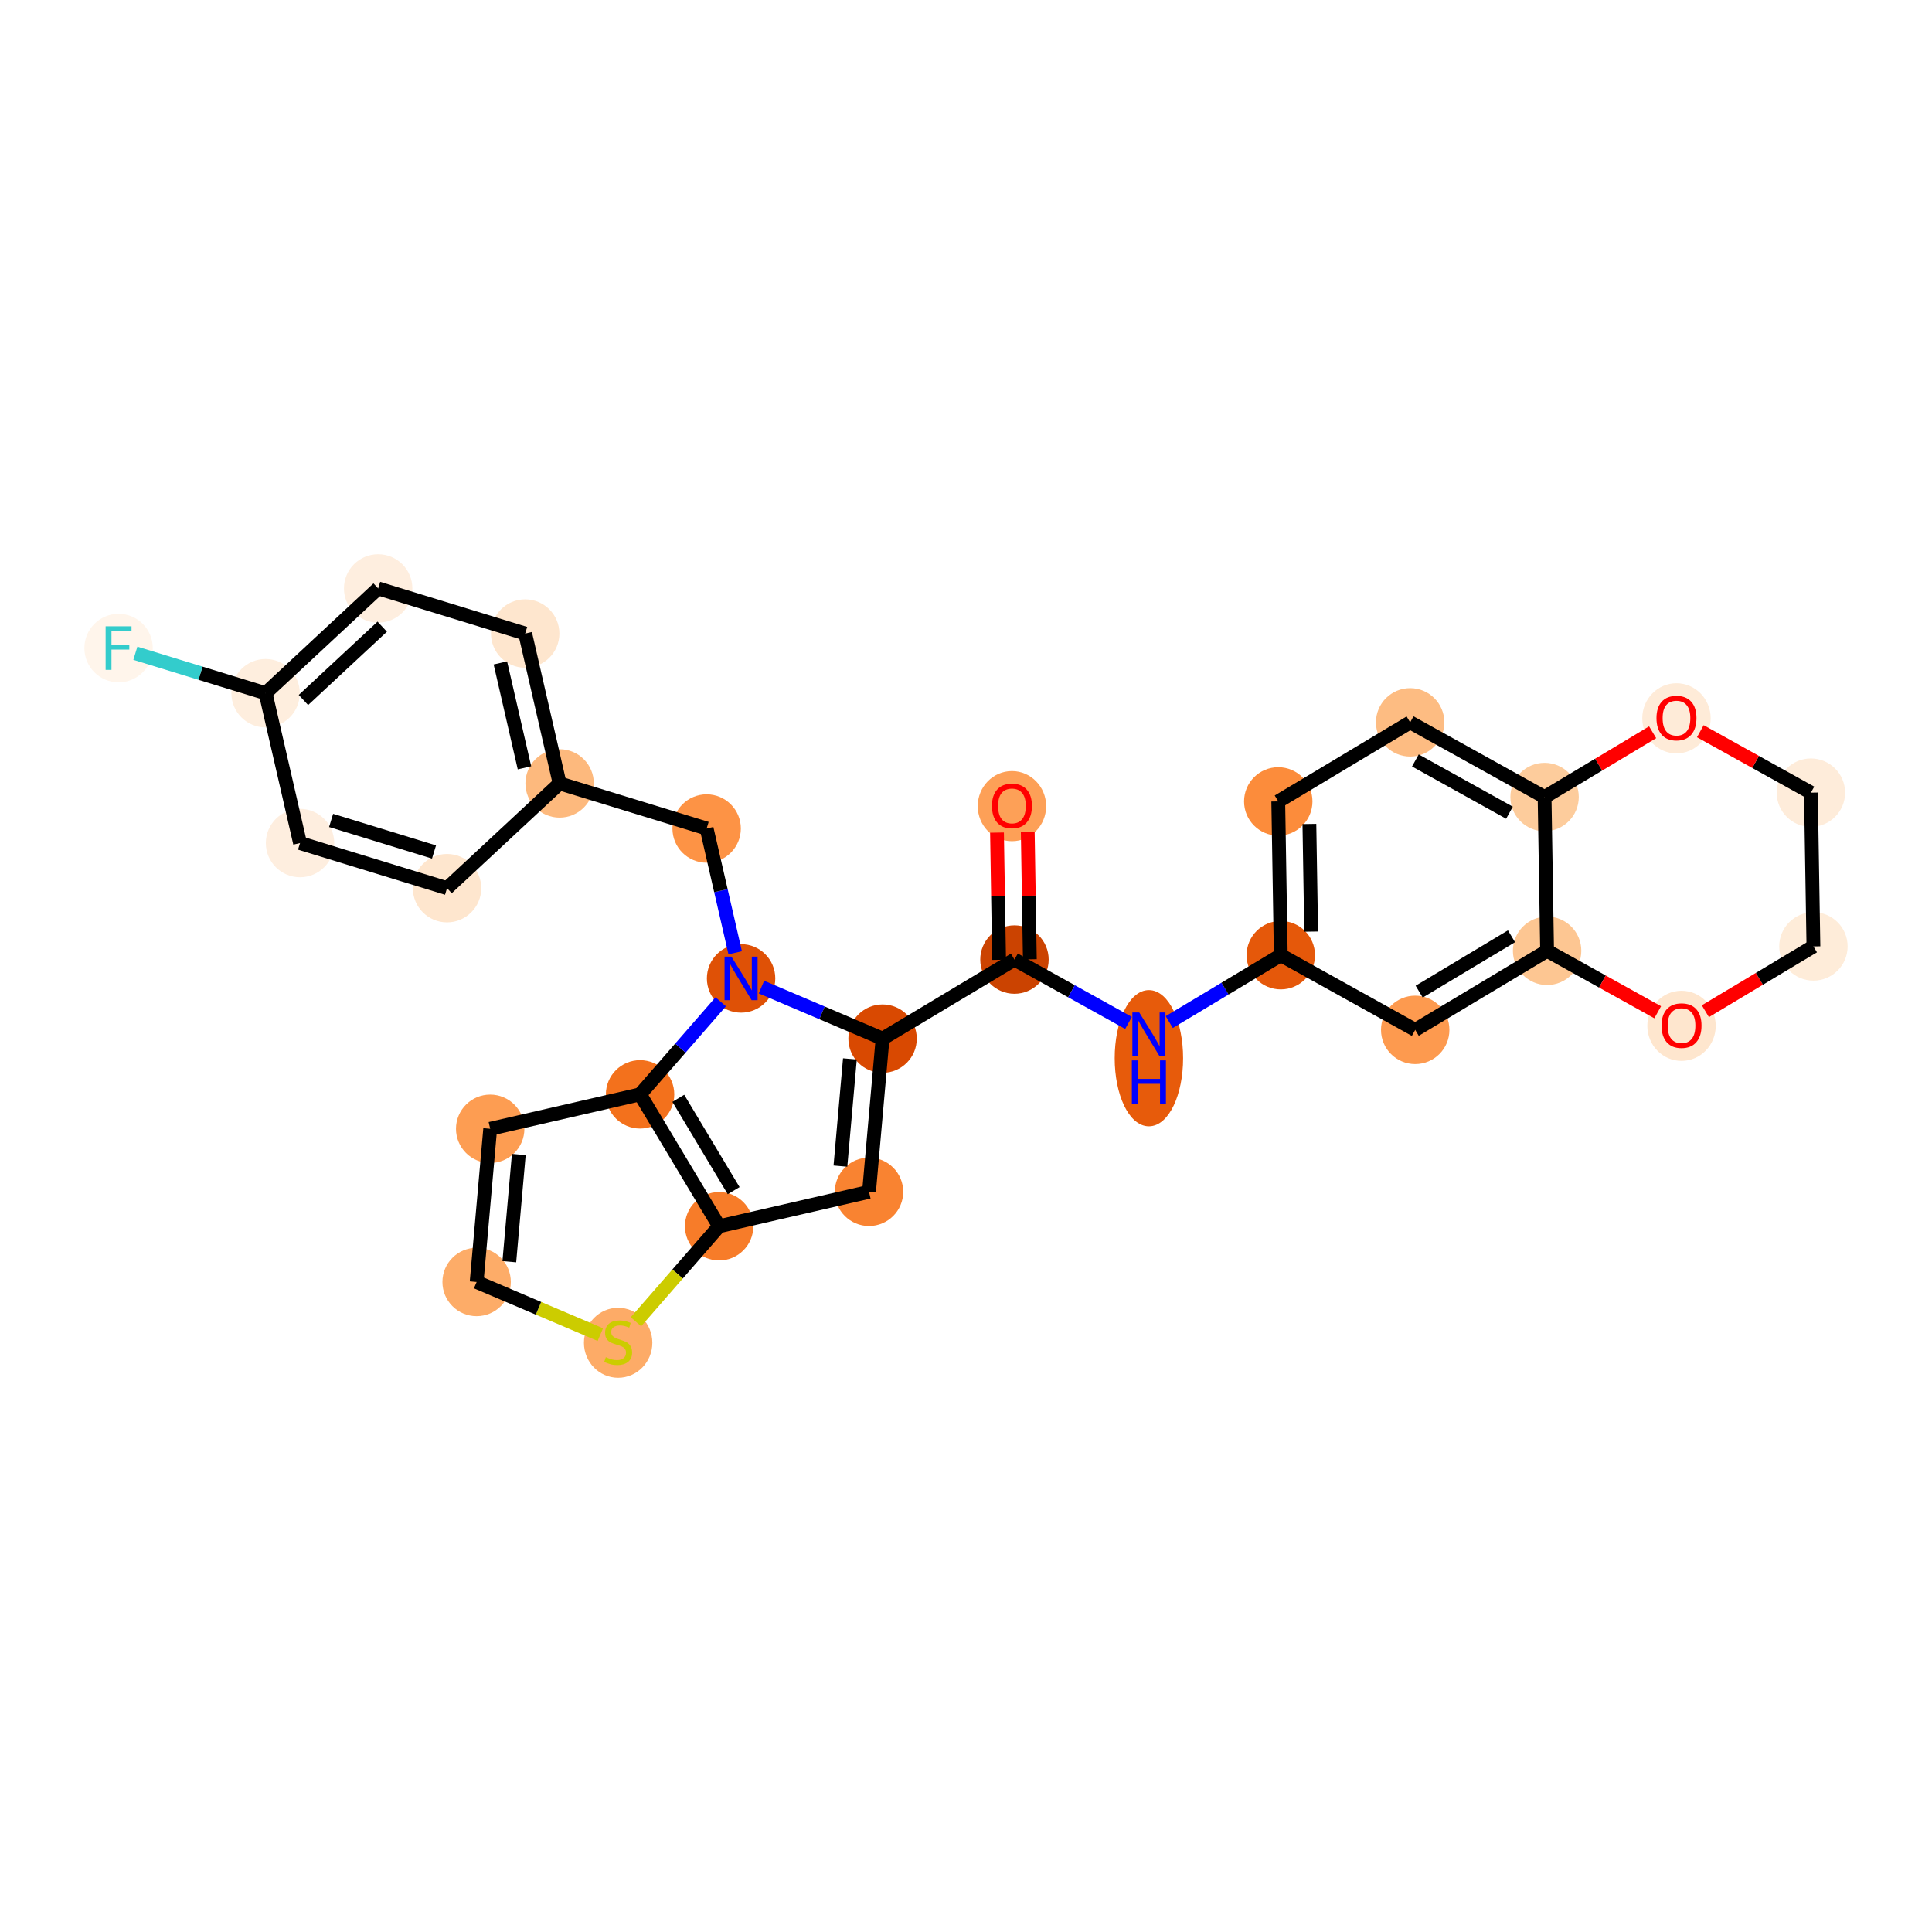 <?xml version='1.0' encoding='iso-8859-1'?>
<svg version='1.1' baseProfile='full'
              xmlns='http://www.w3.org/2000/svg'
                      xmlns:rdkit='http://www.rdkit.org/xml'
                      xmlns:xlink='http://www.w3.org/1999/xlink'
                  xml:space='preserve'
width='280px' height='280px' viewBox='0 0 280 280'>
<!-- END OF HEADER -->
<rect style='opacity:1.0;fill:#FFFFFF;stroke:none' width='280' height='280' x='0' y='0'> </rect>
<ellipse cx='146.658' cy='116.831' rx='4.457' ry='4.583'  style='fill:#FDA057;fill-rule:evenodd;stroke:#FDA057;stroke-width:1.0px;stroke-linecap:butt;stroke-linejoin:miter;stroke-opacity:1' />
<ellipse cx='147.024' cy='139.066' rx='4.457' ry='4.457'  style='fill:#CB4301;fill-rule:evenodd;stroke:#CB4301;stroke-width:1.0px;stroke-linecap:butt;stroke-linejoin:miter;stroke-opacity:1' />
<ellipse cx='166.506' cy='153.362' rx='4.457' ry='9.372'  style='fill:#E75B0B;fill-rule:evenodd;stroke:#E75B0B;stroke-width:1.0px;stroke-linecap:butt;stroke-linejoin:miter;stroke-opacity:1' />
<ellipse cx='185.621' cy='138.431' rx='4.457' ry='4.457'  style='fill:#E5580A;fill-rule:evenodd;stroke:#E5580A;stroke-width:1.0px;stroke-linecap:butt;stroke-linejoin:miter;stroke-opacity:1' />
<ellipse cx='185.255' cy='116.147' rx='4.457' ry='4.457'  style='fill:#FC8C3B;fill-rule:evenodd;stroke:#FC8C3B;stroke-width:1.0px;stroke-linecap:butt;stroke-linejoin:miter;stroke-opacity:1' />
<ellipse cx='204.37' cy='104.688' rx='4.457' ry='4.457'  style='fill:#FDBC82;fill-rule:evenodd;stroke:#FDBC82;stroke-width:1.0px;stroke-linecap:butt;stroke-linejoin:miter;stroke-opacity:1' />
<ellipse cx='223.852' cy='115.513' rx='4.457' ry='4.457'  style='fill:#FDCC9C;fill-rule:evenodd;stroke:#FDCC9C;stroke-width:1.0px;stroke-linecap:butt;stroke-linejoin:miter;stroke-opacity:1' />
<ellipse cx='224.218' cy='137.797' rx='4.457' ry='4.457'  style='fill:#FDC692;fill-rule:evenodd;stroke:#FDC692;stroke-width:1.0px;stroke-linecap:butt;stroke-linejoin:miter;stroke-opacity:1' />
<ellipse cx='205.103' cy='149.256' rx='4.457' ry='4.457'  style='fill:#FD9A4F;fill-rule:evenodd;stroke:#FD9A4F;stroke-width:1.0px;stroke-linecap:butt;stroke-linejoin:miter;stroke-opacity:1' />
<ellipse cx='243.7' cy='148.67' rx='4.457' ry='4.583'  style='fill:#FEE6CE;fill-rule:evenodd;stroke:#FEE6CE;stroke-width:1.0px;stroke-linecap:butt;stroke-linejoin:miter;stroke-opacity:1' />
<ellipse cx='262.815' cy='137.162' rx='4.457' ry='4.457'  style='fill:#FEECD9;fill-rule:evenodd;stroke:#FEECD9;stroke-width:1.0px;stroke-linecap:butt;stroke-linejoin:miter;stroke-opacity:1' />
<ellipse cx='262.449' cy='114.878' rx='4.457' ry='4.457'  style='fill:#FEECDA;fill-rule:evenodd;stroke:#FEECDA;stroke-width:1.0px;stroke-linecap:butt;stroke-linejoin:miter;stroke-opacity:1' />
<ellipse cx='242.967' cy='104.102' rx='4.457' ry='4.583'  style='fill:#FEEBD8;fill-rule:evenodd;stroke:#FEEBD8;stroke-width:1.0px;stroke-linecap:butt;stroke-linejoin:miter;stroke-opacity:1' />
<ellipse cx='127.909' cy='150.526' rx='4.457' ry='4.457'  style='fill:#D94901;fill-rule:evenodd;stroke:#D94901;stroke-width:1.0px;stroke-linecap:butt;stroke-linejoin:miter;stroke-opacity:1' />
<ellipse cx='125.944' cy='172.726' rx='4.457' ry='4.457'  style='fill:#F98331;fill-rule:evenodd;stroke:#F98331;stroke-width:1.0px;stroke-linecap:butt;stroke-linejoin:miter;stroke-opacity:1' />
<ellipse cx='104.223' cy='177.717' rx='4.457' ry='4.457'  style='fill:#F77C29;fill-rule:evenodd;stroke:#F77C29;stroke-width:1.0px;stroke-linecap:butt;stroke-linejoin:miter;stroke-opacity:1' />
<ellipse cx='89.585' cy='194.607' rx='4.457' ry='4.57'  style='fill:#FDAB67;fill-rule:evenodd;stroke:#FDAB67;stroke-width:1.0px;stroke-linecap:butt;stroke-linejoin:miter;stroke-opacity:1' />
<ellipse cx='69.078' cy='185.794' rx='4.457' ry='4.457'  style='fill:#FDAC68;fill-rule:evenodd;stroke:#FDAC68;stroke-width:1.0px;stroke-linecap:butt;stroke-linejoin:miter;stroke-opacity:1' />
<ellipse cx='71.043' cy='163.594' rx='4.457' ry='4.457'  style='fill:#FD9D52;fill-rule:evenodd;stroke:#FD9D52;stroke-width:1.0px;stroke-linecap:butt;stroke-linejoin:miter;stroke-opacity:1' />
<ellipse cx='92.764' cy='158.602' rx='4.457' ry='4.457'  style='fill:#F3711C;fill-rule:evenodd;stroke:#F3711C;stroke-width:1.0px;stroke-linecap:butt;stroke-linejoin:miter;stroke-opacity:1' />
<ellipse cx='107.403' cy='141.797' rx='4.457' ry='4.463'  style='fill:#DF5106;fill-rule:evenodd;stroke:#DF5106;stroke-width:1.0px;stroke-linecap:butt;stroke-linejoin:miter;stroke-opacity:1' />
<ellipse cx='102.411' cy='120.076' rx='4.457' ry='4.457'  style='fill:#FD9345;fill-rule:evenodd;stroke:#FD9345;stroke-width:1.0px;stroke-linecap:butt;stroke-linejoin:miter;stroke-opacity:1' />
<ellipse cx='81.104' cy='113.538' rx='4.457' ry='4.457'  style='fill:#FDB97D;fill-rule:evenodd;stroke:#FDB97D;stroke-width:1.0px;stroke-linecap:butt;stroke-linejoin:miter;stroke-opacity:1' />
<ellipse cx='76.113' cy='91.817' rx='4.457' ry='4.457'  style='fill:#FEE6CE;fill-rule:evenodd;stroke:#FEE6CE;stroke-width:1.0px;stroke-linecap:butt;stroke-linejoin:miter;stroke-opacity:1' />
<ellipse cx='54.806' cy='85.28' rx='4.457' ry='4.457'  style='fill:#FEEEDF;fill-rule:evenodd;stroke:#FEEEDF;stroke-width:1.0px;stroke-linecap:butt;stroke-linejoin:miter;stroke-opacity:1' />
<ellipse cx='38.491' cy='100.463' rx='4.457' ry='4.457'  style='fill:#FEEEDE;fill-rule:evenodd;stroke:#FEEEDE;stroke-width:1.0px;stroke-linecap:butt;stroke-linejoin:miter;stroke-opacity:1' />
<ellipse cx='17.185' cy='93.925' rx='4.457' ry='4.463'  style='fill:#FFF5EB;fill-rule:evenodd;stroke:#FFF5EB;stroke-width:1.0px;stroke-linecap:butt;stroke-linejoin:miter;stroke-opacity:1' />
<ellipse cx='43.483' cy='122.184' rx='4.457' ry='4.457'  style='fill:#FEEEDF;fill-rule:evenodd;stroke:#FEEEDF;stroke-width:1.0px;stroke-linecap:butt;stroke-linejoin:miter;stroke-opacity:1' />
<ellipse cx='64.789' cy='128.721' rx='4.457' ry='4.457'  style='fill:#FEE6CE;fill-rule:evenodd;stroke:#FEE6CE;stroke-width:1.0px;stroke-linecap:butt;stroke-linejoin:miter;stroke-opacity:1' />
<path class='bond-0 atom-0 atom-1' d='M 144.493,120.666 L 144.644,129.884' style='fill:none;fill-rule:evenodd;stroke:#FF0000;stroke-width:2.0px;stroke-linecap:butt;stroke-linejoin:miter;stroke-opacity:1' />
<path class='bond-0 atom-0 atom-1' d='M 144.644,129.884 L 144.796,139.103' style='fill:none;fill-rule:evenodd;stroke:#000000;stroke-width:2.0px;stroke-linecap:butt;stroke-linejoin:miter;stroke-opacity:1' />
<path class='bond-0 atom-0 atom-1' d='M 148.95,120.592 L 149.101,129.811' style='fill:none;fill-rule:evenodd;stroke:#FF0000;stroke-width:2.0px;stroke-linecap:butt;stroke-linejoin:miter;stroke-opacity:1' />
<path class='bond-0 atom-0 atom-1' d='M 149.101,129.811 L 149.253,139.03' style='fill:none;fill-rule:evenodd;stroke:#000000;stroke-width:2.0px;stroke-linecap:butt;stroke-linejoin:miter;stroke-opacity:1' />
<path class='bond-1 atom-1 atom-2' d='M 147.024,139.066 L 155.29,143.659' style='fill:none;fill-rule:evenodd;stroke:#000000;stroke-width:2.0px;stroke-linecap:butt;stroke-linejoin:miter;stroke-opacity:1' />
<path class='bond-1 atom-1 atom-2' d='M 155.29,143.659 L 163.555,148.251' style='fill:none;fill-rule:evenodd;stroke:#0000FF;stroke-width:2.0px;stroke-linecap:butt;stroke-linejoin:miter;stroke-opacity:1' />
<path class='bond-12 atom-1 atom-13' d='M 147.024,139.066 L 127.909,150.526' style='fill:none;fill-rule:evenodd;stroke:#000000;stroke-width:2.0px;stroke-linecap:butt;stroke-linejoin:miter;stroke-opacity:1' />
<path class='bond-2 atom-2 atom-3' d='M 169.457,148.122 L 177.539,143.277' style='fill:none;fill-rule:evenodd;stroke:#0000FF;stroke-width:2.0px;stroke-linecap:butt;stroke-linejoin:miter;stroke-opacity:1' />
<path class='bond-2 atom-2 atom-3' d='M 177.539,143.277 L 185.621,138.431' style='fill:none;fill-rule:evenodd;stroke:#000000;stroke-width:2.0px;stroke-linecap:butt;stroke-linejoin:miter;stroke-opacity:1' />
<path class='bond-3 atom-3 atom-4' d='M 185.621,138.431 L 185.255,116.147' style='fill:none;fill-rule:evenodd;stroke:#000000;stroke-width:2.0px;stroke-linecap:butt;stroke-linejoin:miter;stroke-opacity:1' />
<path class='bond-3 atom-3 atom-4' d='M 190.023,135.016 L 189.767,119.417' style='fill:none;fill-rule:evenodd;stroke:#000000;stroke-width:2.0px;stroke-linecap:butt;stroke-linejoin:miter;stroke-opacity:1' />
<path class='bond-28 atom-8 atom-3' d='M 205.103,149.256 L 185.621,138.431' style='fill:none;fill-rule:evenodd;stroke:#000000;stroke-width:2.0px;stroke-linecap:butt;stroke-linejoin:miter;stroke-opacity:1' />
<path class='bond-4 atom-4 atom-5' d='M 185.255,116.147 L 204.37,104.688' style='fill:none;fill-rule:evenodd;stroke:#000000;stroke-width:2.0px;stroke-linecap:butt;stroke-linejoin:miter;stroke-opacity:1' />
<path class='bond-5 atom-5 atom-6' d='M 204.37,104.688 L 223.852,115.513' style='fill:none;fill-rule:evenodd;stroke:#000000;stroke-width:2.0px;stroke-linecap:butt;stroke-linejoin:miter;stroke-opacity:1' />
<path class='bond-5 atom-5 atom-6' d='M 205.127,110.208 L 218.765,117.785' style='fill:none;fill-rule:evenodd;stroke:#000000;stroke-width:2.0px;stroke-linecap:butt;stroke-linejoin:miter;stroke-opacity:1' />
<path class='bond-6 atom-6 atom-7' d='M 223.852,115.513 L 224.218,137.797' style='fill:none;fill-rule:evenodd;stroke:#000000;stroke-width:2.0px;stroke-linecap:butt;stroke-linejoin:miter;stroke-opacity:1' />
<path class='bond-31 atom-12 atom-6' d='M 239.513,106.124 L 231.682,110.819' style='fill:none;fill-rule:evenodd;stroke:#FF0000;stroke-width:2.0px;stroke-linecap:butt;stroke-linejoin:miter;stroke-opacity:1' />
<path class='bond-31 atom-12 atom-6' d='M 231.682,110.819 L 223.852,115.513' style='fill:none;fill-rule:evenodd;stroke:#000000;stroke-width:2.0px;stroke-linecap:butt;stroke-linejoin:miter;stroke-opacity:1' />
<path class='bond-7 atom-7 atom-8' d='M 224.218,137.797 L 205.103,149.256' style='fill:none;fill-rule:evenodd;stroke:#000000;stroke-width:2.0px;stroke-linecap:butt;stroke-linejoin:miter;stroke-opacity:1' />
<path class='bond-7 atom-7 atom-8' d='M 219.059,135.693 L 205.678,143.714' style='fill:none;fill-rule:evenodd;stroke:#000000;stroke-width:2.0px;stroke-linecap:butt;stroke-linejoin:miter;stroke-opacity:1' />
<path class='bond-8 atom-7 atom-9' d='M 224.218,137.797 L 232.232,142.249' style='fill:none;fill-rule:evenodd;stroke:#000000;stroke-width:2.0px;stroke-linecap:butt;stroke-linejoin:miter;stroke-opacity:1' />
<path class='bond-8 atom-7 atom-9' d='M 232.232,142.249 L 240.246,146.702' style='fill:none;fill-rule:evenodd;stroke:#FF0000;stroke-width:2.0px;stroke-linecap:butt;stroke-linejoin:miter;stroke-opacity:1' />
<path class='bond-9 atom-9 atom-10' d='M 247.155,146.55 L 254.985,141.856' style='fill:none;fill-rule:evenodd;stroke:#FF0000;stroke-width:2.0px;stroke-linecap:butt;stroke-linejoin:miter;stroke-opacity:1' />
<path class='bond-9 atom-9 atom-10' d='M 254.985,141.856 L 262.815,137.162' style='fill:none;fill-rule:evenodd;stroke:#000000;stroke-width:2.0px;stroke-linecap:butt;stroke-linejoin:miter;stroke-opacity:1' />
<path class='bond-10 atom-10 atom-11' d='M 262.815,137.162 L 262.449,114.878' style='fill:none;fill-rule:evenodd;stroke:#000000;stroke-width:2.0px;stroke-linecap:butt;stroke-linejoin:miter;stroke-opacity:1' />
<path class='bond-11 atom-11 atom-12' d='M 262.449,114.878 L 254.435,110.425' style='fill:none;fill-rule:evenodd;stroke:#000000;stroke-width:2.0px;stroke-linecap:butt;stroke-linejoin:miter;stroke-opacity:1' />
<path class='bond-11 atom-11 atom-12' d='M 254.435,110.425 L 246.422,105.973' style='fill:none;fill-rule:evenodd;stroke:#FF0000;stroke-width:2.0px;stroke-linecap:butt;stroke-linejoin:miter;stroke-opacity:1' />
<path class='bond-13 atom-13 atom-14' d='M 127.909,150.526 L 125.944,172.726' style='fill:none;fill-rule:evenodd;stroke:#000000;stroke-width:2.0px;stroke-linecap:butt;stroke-linejoin:miter;stroke-opacity:1' />
<path class='bond-13 atom-13 atom-14' d='M 123.174,153.463 L 121.799,169.003' style='fill:none;fill-rule:evenodd;stroke:#000000;stroke-width:2.0px;stroke-linecap:butt;stroke-linejoin:miter;stroke-opacity:1' />
<path class='bond-29 atom-20 atom-13' d='M 110.353,143.053 L 119.131,146.789' style='fill:none;fill-rule:evenodd;stroke:#0000FF;stroke-width:2.0px;stroke-linecap:butt;stroke-linejoin:miter;stroke-opacity:1' />
<path class='bond-29 atom-20 atom-13' d='M 119.131,146.789 L 127.909,150.526' style='fill:none;fill-rule:evenodd;stroke:#000000;stroke-width:2.0px;stroke-linecap:butt;stroke-linejoin:miter;stroke-opacity:1' />
<path class='bond-14 atom-14 atom-15' d='M 125.944,172.726 L 104.223,177.717' style='fill:none;fill-rule:evenodd;stroke:#000000;stroke-width:2.0px;stroke-linecap:butt;stroke-linejoin:miter;stroke-opacity:1' />
<path class='bond-15 atom-15 atom-16' d='M 104.223,177.717 L 98.195,184.639' style='fill:none;fill-rule:evenodd;stroke:#000000;stroke-width:2.0px;stroke-linecap:butt;stroke-linejoin:miter;stroke-opacity:1' />
<path class='bond-15 atom-15 atom-16' d='M 98.195,184.639 L 92.166,191.56' style='fill:none;fill-rule:evenodd;stroke:#CCCC00;stroke-width:2.0px;stroke-linecap:butt;stroke-linejoin:miter;stroke-opacity:1' />
<path class='bond-32 atom-19 atom-15' d='M 92.764,158.602 L 104.223,177.717' style='fill:none;fill-rule:evenodd;stroke:#000000;stroke-width:2.0px;stroke-linecap:butt;stroke-linejoin:miter;stroke-opacity:1' />
<path class='bond-32 atom-19 atom-15' d='M 98.306,159.177 L 106.327,172.558' style='fill:none;fill-rule:evenodd;stroke:#000000;stroke-width:2.0px;stroke-linecap:butt;stroke-linejoin:miter;stroke-opacity:1' />
<path class='bond-16 atom-16 atom-17' d='M 87.004,193.424 L 78.041,189.609' style='fill:none;fill-rule:evenodd;stroke:#CCCC00;stroke-width:2.0px;stroke-linecap:butt;stroke-linejoin:miter;stroke-opacity:1' />
<path class='bond-16 atom-16 atom-17' d='M 78.041,189.609 L 69.078,185.794' style='fill:none;fill-rule:evenodd;stroke:#000000;stroke-width:2.0px;stroke-linecap:butt;stroke-linejoin:miter;stroke-opacity:1' />
<path class='bond-17 atom-17 atom-18' d='M 69.078,185.794 L 71.043,163.594' style='fill:none;fill-rule:evenodd;stroke:#000000;stroke-width:2.0px;stroke-linecap:butt;stroke-linejoin:miter;stroke-opacity:1' />
<path class='bond-17 atom-17 atom-18' d='M 73.813,182.857 L 75.189,167.317' style='fill:none;fill-rule:evenodd;stroke:#000000;stroke-width:2.0px;stroke-linecap:butt;stroke-linejoin:miter;stroke-opacity:1' />
<path class='bond-18 atom-18 atom-19' d='M 71.043,163.594 L 92.764,158.602' style='fill:none;fill-rule:evenodd;stroke:#000000;stroke-width:2.0px;stroke-linecap:butt;stroke-linejoin:miter;stroke-opacity:1' />
<path class='bond-19 atom-19 atom-20' d='M 92.764,158.602 L 98.608,151.893' style='fill:none;fill-rule:evenodd;stroke:#000000;stroke-width:2.0px;stroke-linecap:butt;stroke-linejoin:miter;stroke-opacity:1' />
<path class='bond-19 atom-19 atom-20' d='M 98.608,151.893 L 104.452,145.184' style='fill:none;fill-rule:evenodd;stroke:#0000FF;stroke-width:2.0px;stroke-linecap:butt;stroke-linejoin:miter;stroke-opacity:1' />
<path class='bond-20 atom-20 atom-21' d='M 106.549,138.084 L 104.48,129.08' style='fill:none;fill-rule:evenodd;stroke:#0000FF;stroke-width:2.0px;stroke-linecap:butt;stroke-linejoin:miter;stroke-opacity:1' />
<path class='bond-20 atom-20 atom-21' d='M 104.48,129.08 L 102.411,120.076' style='fill:none;fill-rule:evenodd;stroke:#000000;stroke-width:2.0px;stroke-linecap:butt;stroke-linejoin:miter;stroke-opacity:1' />
<path class='bond-21 atom-21 atom-22' d='M 102.411,120.076 L 81.104,113.538' style='fill:none;fill-rule:evenodd;stroke:#000000;stroke-width:2.0px;stroke-linecap:butt;stroke-linejoin:miter;stroke-opacity:1' />
<path class='bond-22 atom-22 atom-23' d='M 81.104,113.538 L 76.113,91.817' style='fill:none;fill-rule:evenodd;stroke:#000000;stroke-width:2.0px;stroke-linecap:butt;stroke-linejoin:miter;stroke-opacity:1' />
<path class='bond-22 atom-22 atom-23' d='M 76.011,111.278 L 72.517,96.074' style='fill:none;fill-rule:evenodd;stroke:#000000;stroke-width:2.0px;stroke-linecap:butt;stroke-linejoin:miter;stroke-opacity:1' />
<path class='bond-30 atom-28 atom-22' d='M 64.789,128.721 L 81.104,113.538' style='fill:none;fill-rule:evenodd;stroke:#000000;stroke-width:2.0px;stroke-linecap:butt;stroke-linejoin:miter;stroke-opacity:1' />
<path class='bond-23 atom-23 atom-24' d='M 76.113,91.817 L 54.806,85.28' style='fill:none;fill-rule:evenodd;stroke:#000000;stroke-width:2.0px;stroke-linecap:butt;stroke-linejoin:miter;stroke-opacity:1' />
<path class='bond-24 atom-24 atom-25' d='M 54.806,85.28 L 38.491,100.463' style='fill:none;fill-rule:evenodd;stroke:#000000;stroke-width:2.0px;stroke-linecap:butt;stroke-linejoin:miter;stroke-opacity:1' />
<path class='bond-24 atom-24 atom-25' d='M 55.396,90.82 L 43.975,101.448' style='fill:none;fill-rule:evenodd;stroke:#000000;stroke-width:2.0px;stroke-linecap:butt;stroke-linejoin:miter;stroke-opacity:1' />
<path class='bond-25 atom-25 atom-26' d='M 38.491,100.463 L 29.055,97.567' style='fill:none;fill-rule:evenodd;stroke:#000000;stroke-width:2.0px;stroke-linecap:butt;stroke-linejoin:miter;stroke-opacity:1' />
<path class='bond-25 atom-25 atom-26' d='M 29.055,97.567 L 19.618,94.672' style='fill:none;fill-rule:evenodd;stroke:#33CCCC;stroke-width:2.0px;stroke-linecap:butt;stroke-linejoin:miter;stroke-opacity:1' />
<path class='bond-26 atom-25 atom-27' d='M 38.491,100.463 L 43.483,122.184' style='fill:none;fill-rule:evenodd;stroke:#000000;stroke-width:2.0px;stroke-linecap:butt;stroke-linejoin:miter;stroke-opacity:1' />
<path class='bond-27 atom-27 atom-28' d='M 43.483,122.184 L 64.789,128.721' style='fill:none;fill-rule:evenodd;stroke:#000000;stroke-width:2.0px;stroke-linecap:butt;stroke-linejoin:miter;stroke-opacity:1' />
<path class='bond-27 atom-27 atom-28' d='M 47.986,118.903 L 62.901,123.479' style='fill:none;fill-rule:evenodd;stroke:#000000;stroke-width:2.0px;stroke-linecap:butt;stroke-linejoin:miter;stroke-opacity:1' />
<path  class='atom-0' d='M 143.761 116.8
Q 143.761 115.285, 144.509 114.438
Q 145.258 113.591, 146.658 113.591
Q 148.057 113.591, 148.806 114.438
Q 149.555 115.285, 149.555 116.8
Q 149.555 118.333, 148.797 119.207
Q 148.04 120.072, 146.658 120.072
Q 145.267 120.072, 144.509 119.207
Q 143.761 118.342, 143.761 116.8
M 146.658 119.359
Q 147.621 119.359, 148.138 118.717
Q 148.664 118.066, 148.664 116.8
Q 148.664 115.561, 148.138 114.937
Q 147.621 114.304, 146.658 114.304
Q 145.695 114.304, 145.169 114.928
Q 144.652 115.552, 144.652 116.8
Q 144.652 118.075, 145.169 118.717
Q 145.695 119.359, 146.658 119.359
' fill='#FF0000'/>
<path  class='atom-2' d='M 165.111 146.735
L 167.179 150.078
Q 167.384 150.408, 167.714 151.005
Q 168.044 151.602, 168.062 151.638
L 168.062 146.735
L 168.9 146.735
L 168.9 153.047
L 168.035 153.047
L 165.815 149.392
Q 165.557 148.964, 165.28 148.473
Q 165.013 147.983, 164.933 147.832
L 164.933 153.047
L 164.112 153.047
L 164.112 146.735
L 165.111 146.735
' fill='#0000FF'/>
<path  class='atom-2' d='M 164.037 153.678
L 164.892 153.678
L 164.892 156.361
L 168.12 156.361
L 168.12 153.678
L 168.975 153.678
L 168.975 159.99
L 168.12 159.99
L 168.12 157.074
L 164.892 157.074
L 164.892 159.99
L 164.037 159.99
L 164.037 153.678
' fill='#0000FF'/>
<path  class='atom-9' d='M 240.803 148.639
Q 240.803 147.124, 241.552 146.277
Q 242.3 145.43, 243.7 145.43
Q 245.1 145.43, 245.849 146.277
Q 246.597 147.124, 246.597 148.639
Q 246.597 150.173, 245.84 151.046
Q 245.082 151.911, 243.7 151.911
Q 242.309 151.911, 241.552 151.046
Q 240.803 150.181, 240.803 148.639
M 243.7 151.198
Q 244.663 151.198, 245.18 150.556
Q 245.706 149.905, 245.706 148.639
Q 245.706 147.4, 245.18 146.776
Q 244.663 146.143, 243.7 146.143
Q 242.737 146.143, 242.211 146.767
Q 241.694 147.391, 241.694 148.639
Q 241.694 149.914, 242.211 150.556
Q 242.737 151.198, 243.7 151.198
' fill='#FF0000'/>
<path  class='atom-12' d='M 240.07 104.071
Q 240.07 102.556, 240.819 101.709
Q 241.568 100.862, 242.967 100.862
Q 244.367 100.862, 245.116 101.709
Q 245.864 102.556, 245.864 104.071
Q 245.864 105.605, 245.107 106.478
Q 244.349 107.343, 242.967 107.343
Q 241.576 107.343, 240.819 106.478
Q 240.07 105.613, 240.07 104.071
M 242.967 106.63
Q 243.93 106.63, 244.447 105.988
Q 244.973 105.337, 244.973 104.071
Q 244.973 102.832, 244.447 102.208
Q 243.93 101.575, 242.967 101.575
Q 242.004 101.575, 241.478 102.199
Q 240.961 102.823, 240.961 104.071
Q 240.961 105.346, 241.478 105.988
Q 242.004 106.63, 242.967 106.63
' fill='#FF0000'/>
<path  class='atom-16' d='M 87.802 196.689
Q 87.873 196.716, 88.167 196.841
Q 88.462 196.965, 88.782 197.046
Q 89.112 197.117, 89.433 197.117
Q 90.031 197.117, 90.378 196.832
Q 90.726 196.538, 90.726 196.029
Q 90.726 195.682, 90.548 195.468
Q 90.378 195.254, 90.111 195.138
Q 89.843 195.022, 89.398 194.888
Q 88.836 194.719, 88.497 194.558
Q 88.167 194.398, 87.927 194.059
Q 87.695 193.72, 87.695 193.15
Q 87.695 192.356, 88.23 191.866
Q 88.773 191.376, 89.843 191.376
Q 90.574 191.376, 91.403 191.724
L 91.198 192.41
Q 90.441 192.098, 89.87 192.098
Q 89.255 192.098, 88.916 192.356
Q 88.577 192.606, 88.586 193.043
Q 88.586 193.382, 88.756 193.587
Q 88.934 193.792, 89.184 193.908
Q 89.442 194.024, 89.87 194.157
Q 90.441 194.336, 90.779 194.514
Q 91.118 194.692, 91.359 195.058
Q 91.608 195.414, 91.608 196.029
Q 91.608 196.903, 91.02 197.376
Q 90.441 197.839, 89.469 197.839
Q 88.907 197.839, 88.479 197.714
Q 88.06 197.598, 87.561 197.393
L 87.802 196.689
' fill='#CCCC00'/>
<path  class='atom-20' d='M 106.007 138.641
L 108.076 141.984
Q 108.281 142.314, 108.611 142.911
Q 108.94 143.508, 108.958 143.544
L 108.958 138.641
L 109.796 138.641
L 109.796 144.952
L 108.931 144.952
L 106.712 141.297
Q 106.453 140.869, 106.177 140.379
Q 105.909 139.889, 105.829 139.737
L 105.829 144.952
L 105.009 144.952
L 105.009 138.641
L 106.007 138.641
' fill='#0000FF'/>
<path  class='atom-26' d='M 15.308 90.769
L 19.061 90.769
L 19.061 91.492
L 16.155 91.492
L 16.155 93.408
L 18.74 93.408
L 18.74 94.139
L 16.155 94.139
L 16.155 97.081
L 15.308 97.081
L 15.308 90.769
' fill='#33CCCC'/>
</svg>
